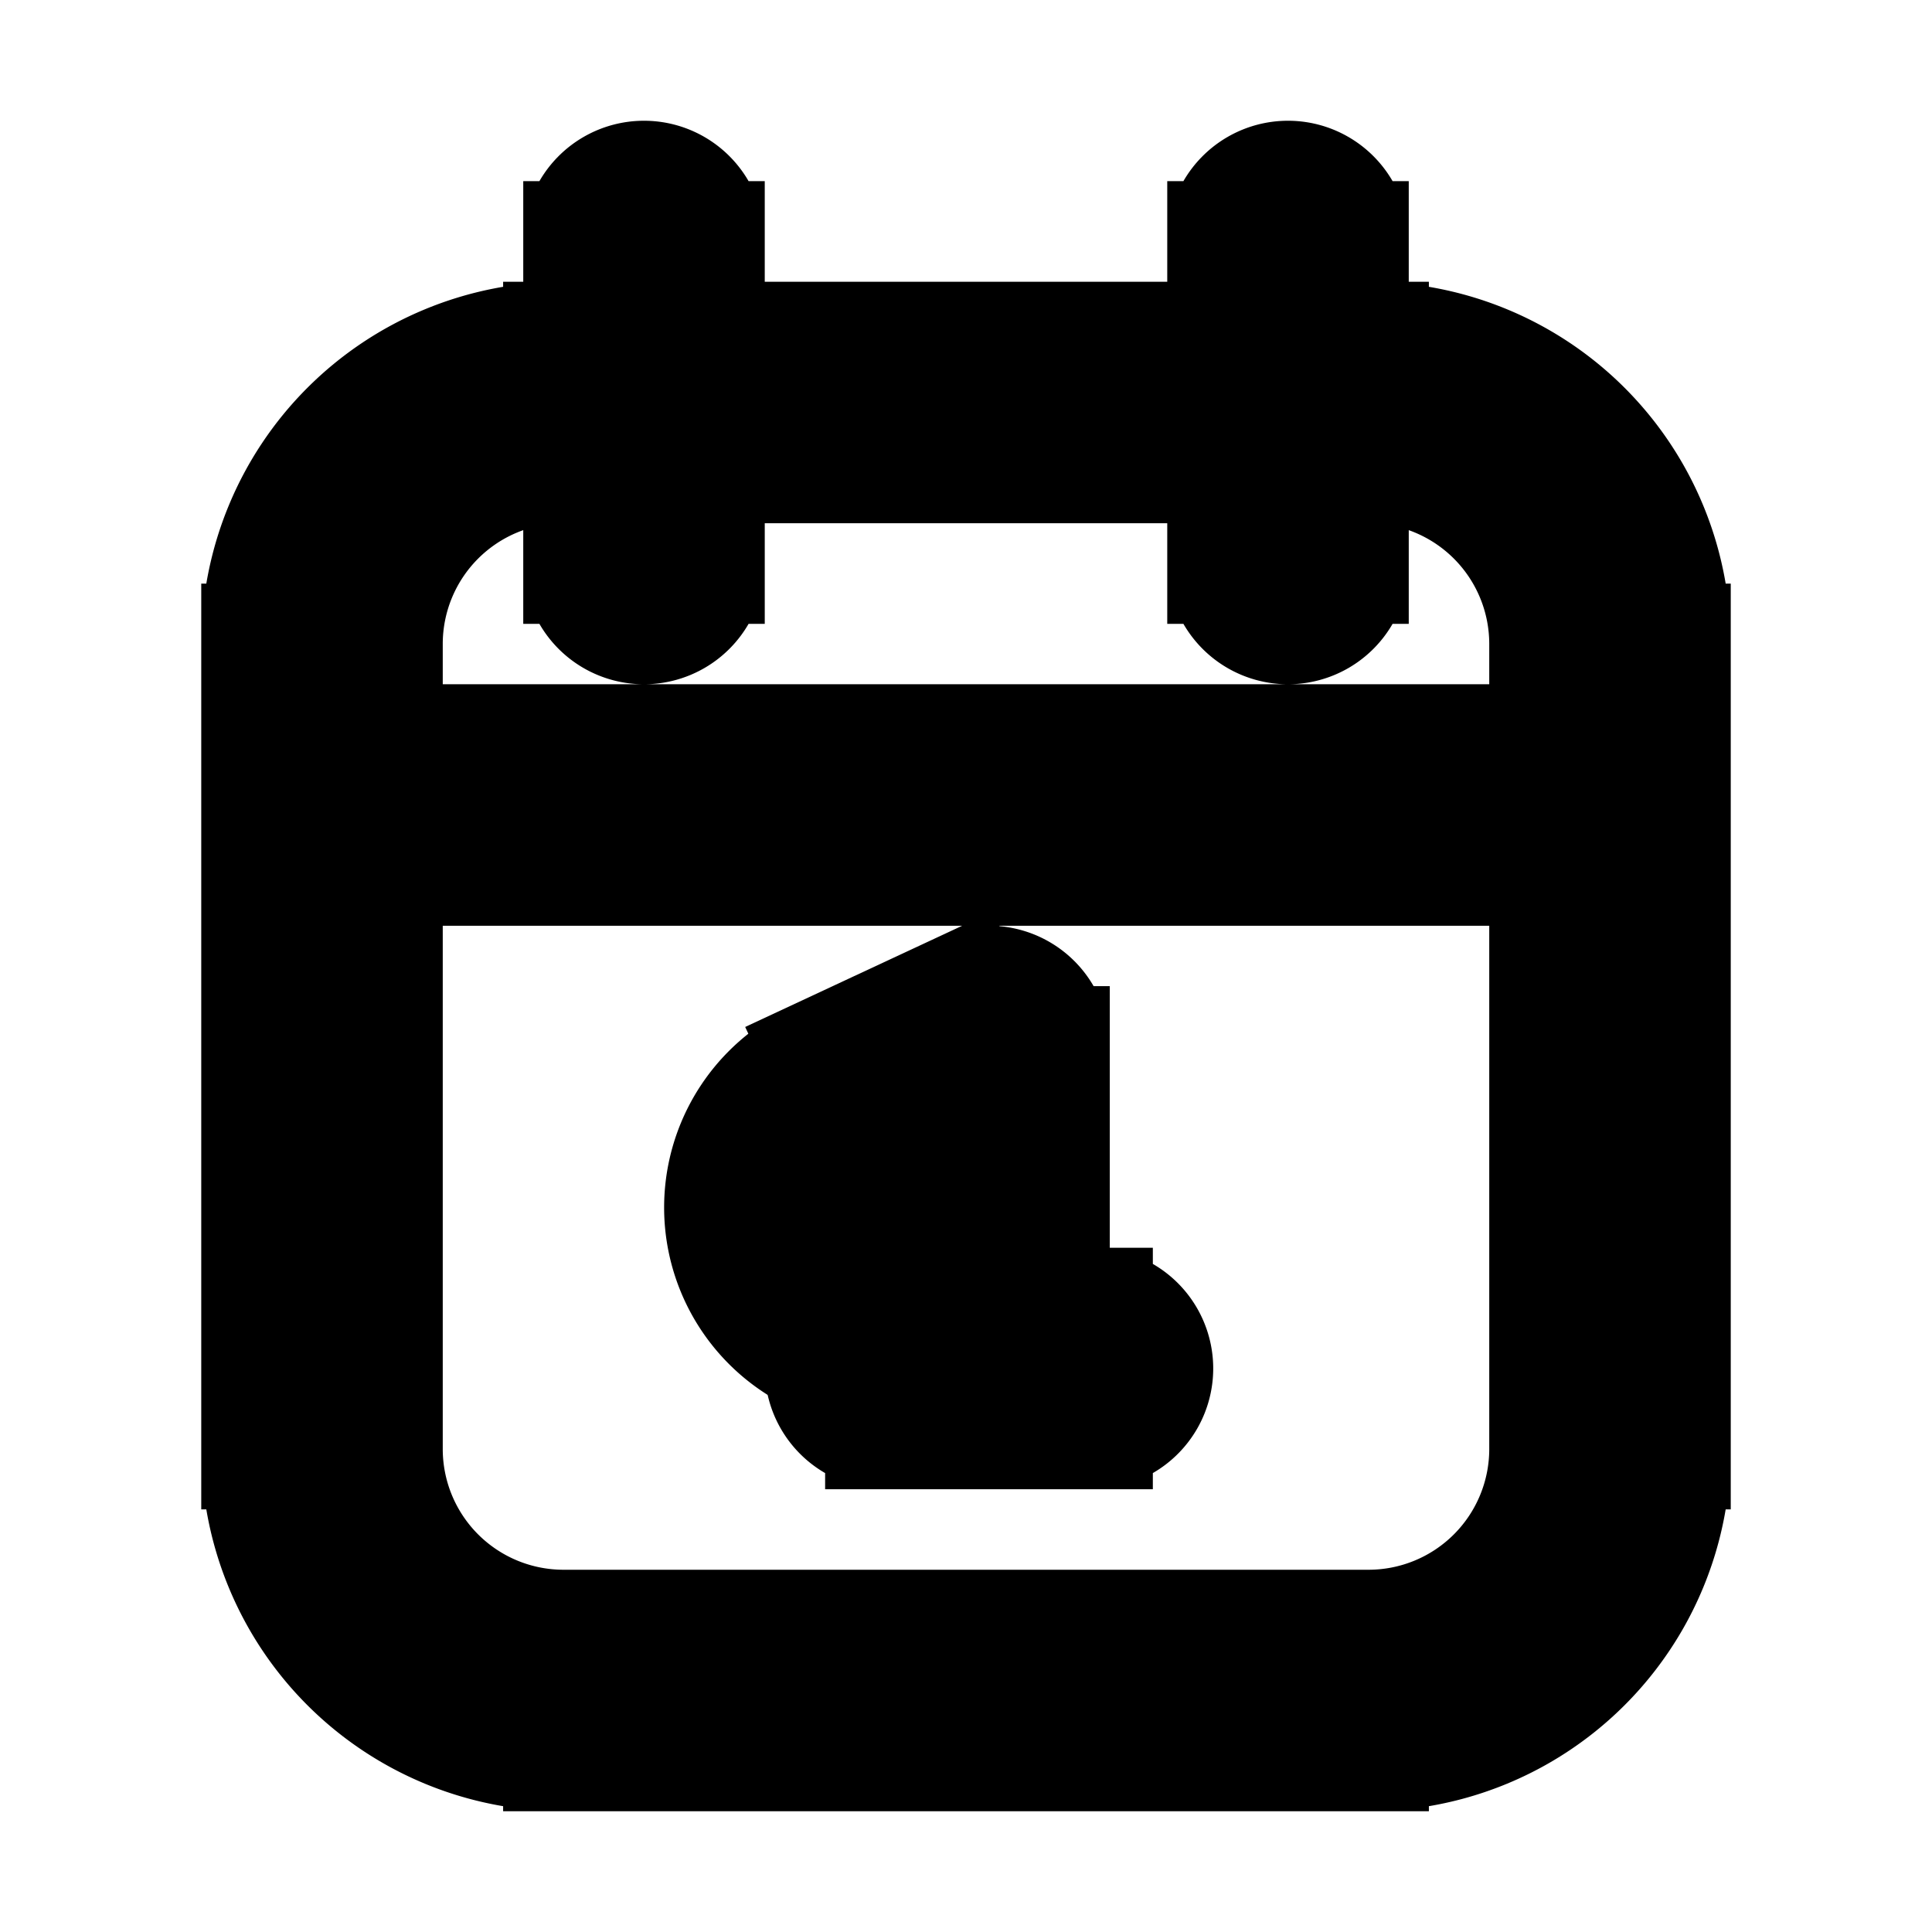 <svg xmlns="http://www.w3.org/2000/svg" fill="none" viewBox="0 0 24 24" stroke-width="1.5" stroke="currentColor" aria-hidden="true" data-slot="icon">
  <path fill="color(display-p3 .769 .894 .337)" d="M13 15a2 2 0 1 1-4 0 2 2 0 0 1 4 0"/>
  <path fill="#000" d="M20 10v.75h.75V10zM4 10h-.75v.75H4zm4.75-7a.75.75 0 0 0-1.5 0zm-1.5 4a.75.75 0 0 0 1.5 0zm9.5-4a.75.75 0 0 0-1.5 0zm-1.5 4a.75.75 0 0 0 1.5 0zm-4.996 6.12a.75.75 0 1 0 .635 1.36zm2.032-.12h.75a.75.75 0 0 0-1.067-.68zM11 16.25a.75.75 0 0 0 0 1.5zm2.571 1.5a.75.75 0 0 0 0-1.5zM7 5.75h10v-1.5H7zM19.25 8v10h1.5V8zM17 20.25H7v1.5h10zM4.75 18V8h-1.5v10zM7 20.25A2.25 2.25 0 0 1 4.75 18h-1.5A3.75 3.75 0 0 0 7 21.75zM19.25 18A2.25 2.25 0 0 1 17 20.25v1.5A3.75 3.75 0 0 0 20.75 18zM17 5.75A2.25 2.25 0 0 1 19.25 8h1.5A3.75 3.75 0 0 0 17 4.25zM7 4.25A3.75 3.75 0 0 0 3.25 8h1.5A2.25 2.25 0 0 1 7 5.75zM19.25 8v2h1.5V8zM20 9.25H4v1.5h16zM4.75 10V8h-1.5v2zm2.5-7v4h1.5V3zm8 0v4h1.5V3zm-4.361 11.48 1.714-.8-.634-1.36-1.715.8zm.647-1.48v4h1.5v-4zm.75 3.25H11v1.5h1.286zm0 1.5h1.285v-1.5h-1.285z"/>
</svg>
